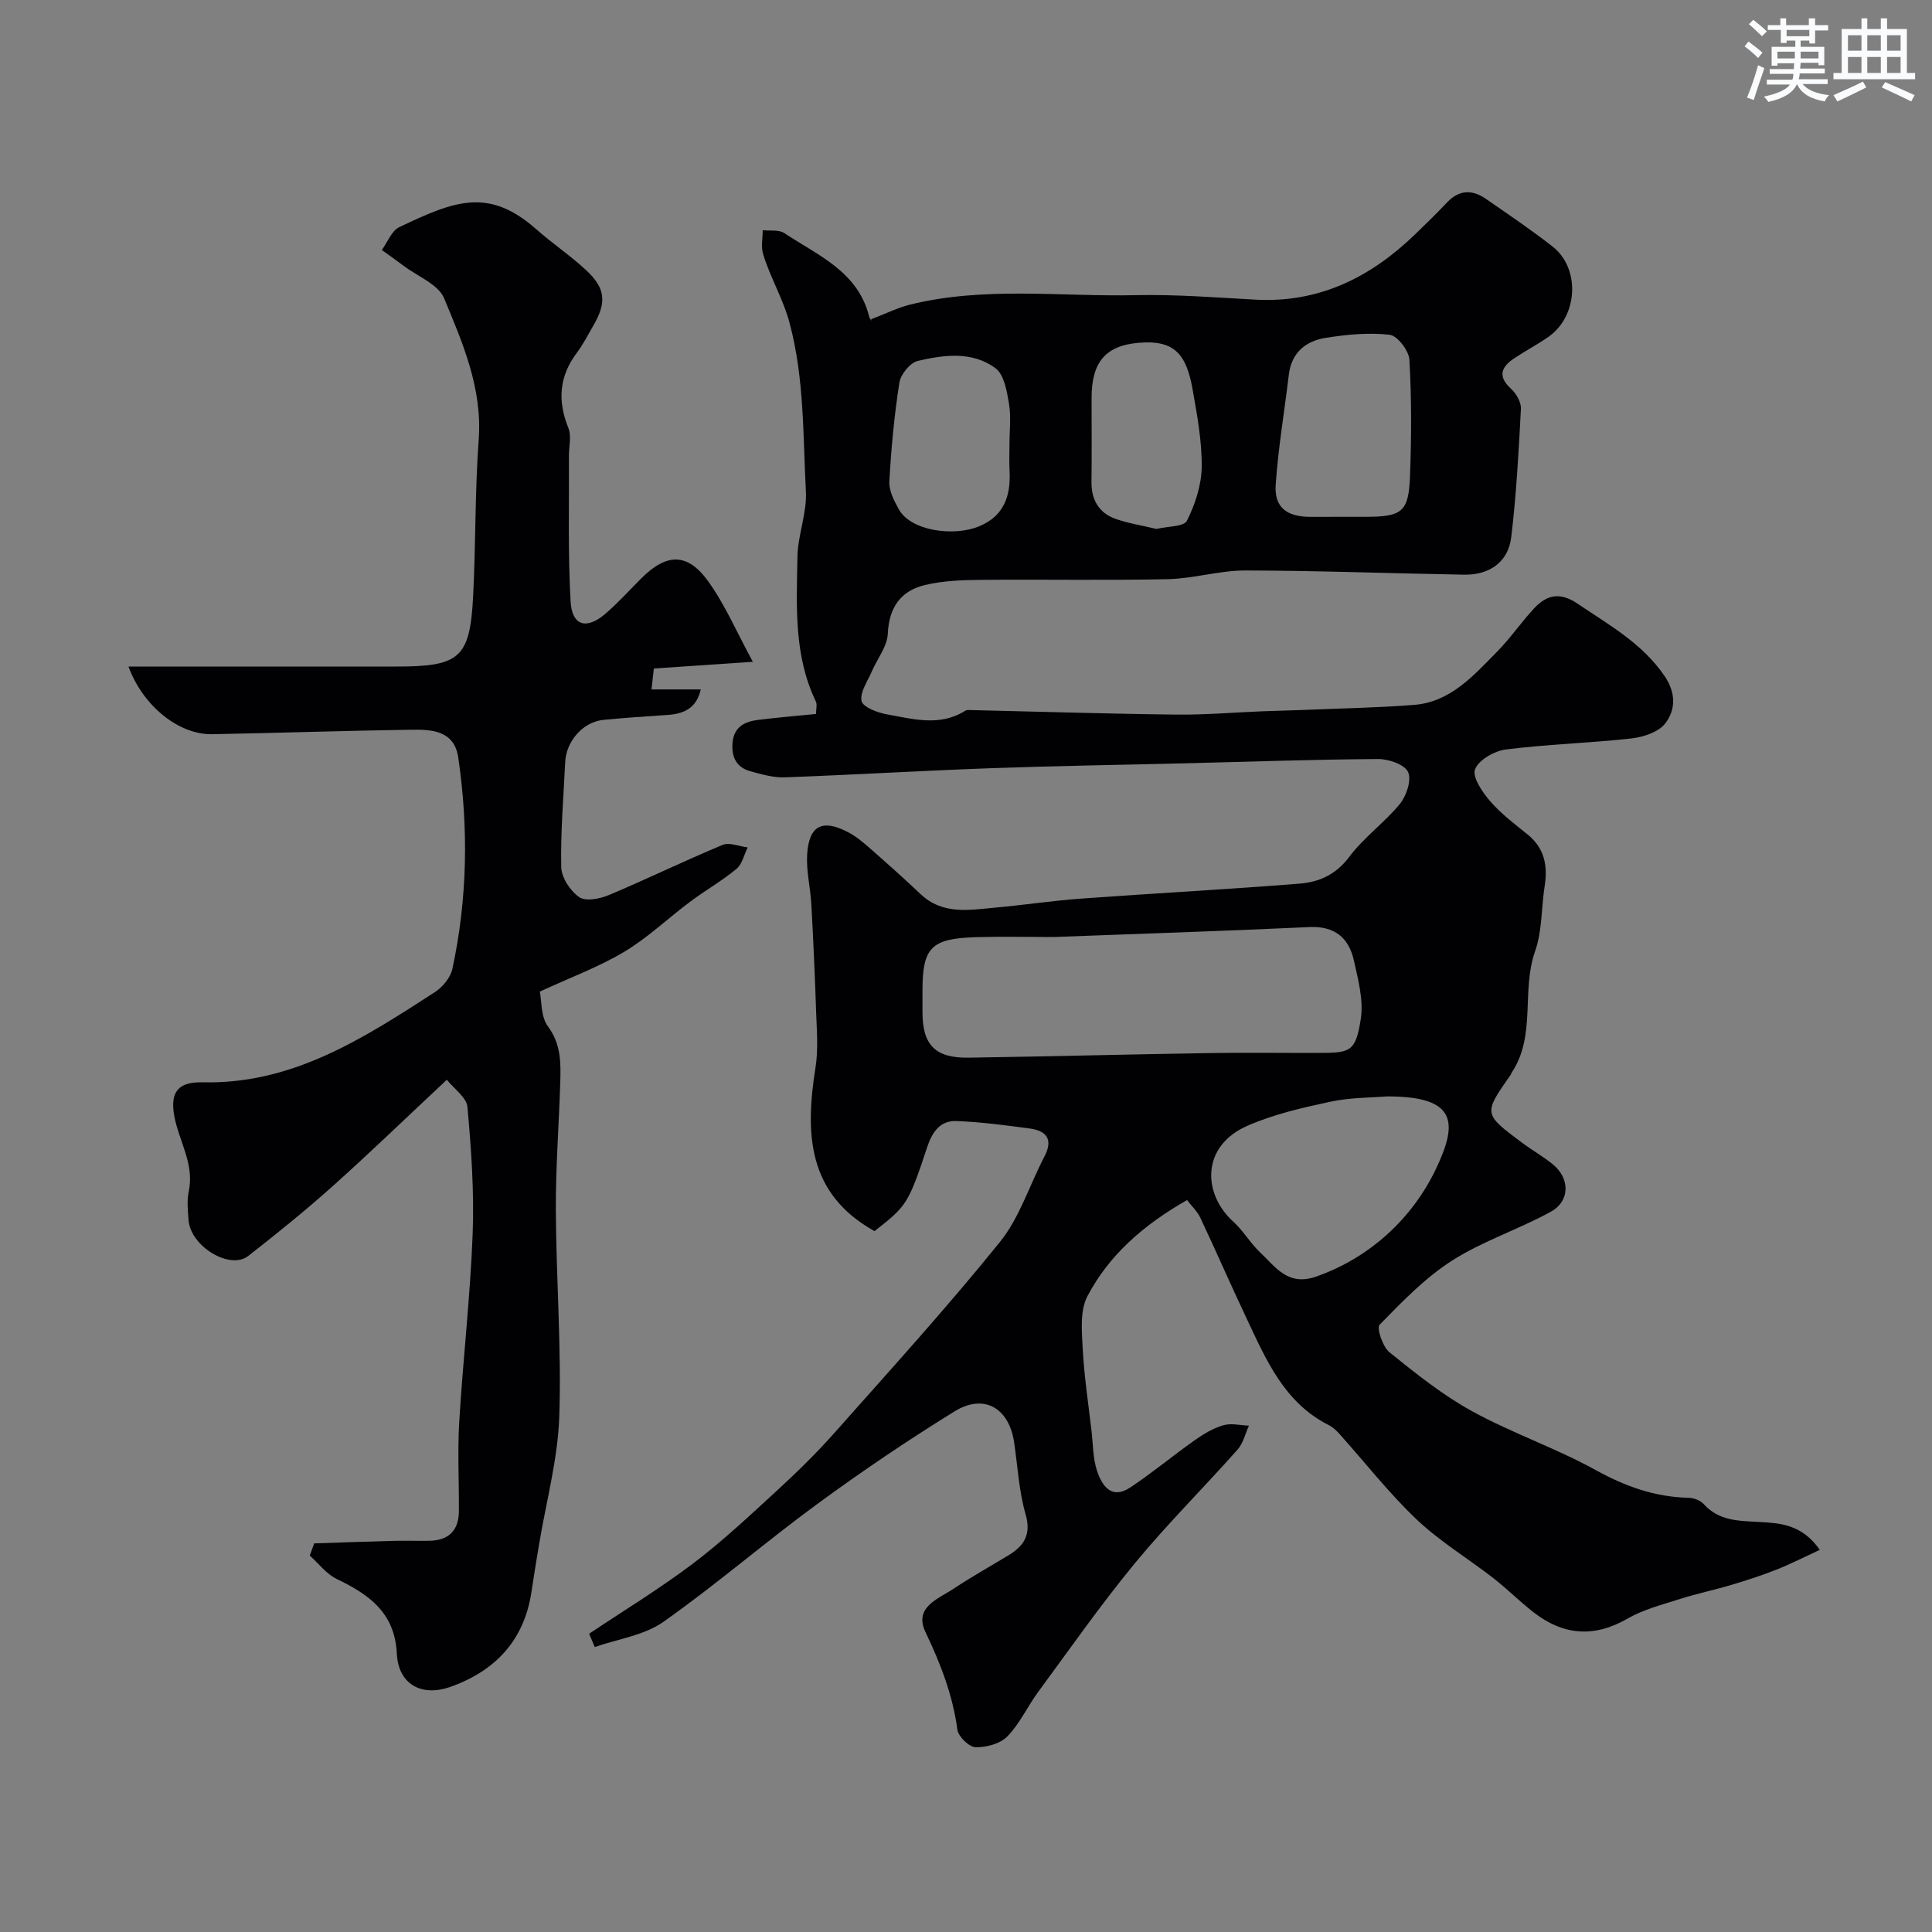 <svg enable-background="new 0 0 400 400" viewBox="0 0 400 400" xmlns="http://www.w3.org/2000/svg"><rect x="0" y="0" width="400" height="400" fill="#808080" stroke="none"/><path d="m121.97 338.25c7.16-4.79 14.54-9.28 21.41-14.46 6.09-4.6 11.69-9.86 17.32-15.03 4.17-3.83 8.25-7.8 12-12.03 11.59-13.06 23.34-25.99 34.3-39.56 4.1-5.07 6.14-11.79 9.23-17.71 1.87-3.57.46-5.35-3.07-5.82-5.03-.67-10.08-1.35-15.15-1.54-3.36-.13-5.01 2.27-6.05 5.41-3.89 11.76-4.25 12.18-10.9 17.38-13.93-7.74-14.39-20.25-12.22-33.87.6-3.74.26-7.65.13-11.48-.24-7.44-.58-14.87-.99-22.3-.19-3.44-1.07-6.89-.87-10.29.36-6.05 3.13-7.45 8.48-4.65 1.57.82 3 1.99 4.34 3.17 3.6 3.16 7.18 6.34 10.66 9.64 4.61 4.37 10.16 3.28 15.58 2.79 5.88-.53 11.72-1.42 17.6-1.85 15.12-1.1 30.25-1.9 45.36-3.11 4-.32 7.5-1.89 10.23-5.55 3-4.02 7.29-7.06 10.48-10.96 1.37-1.68 2.45-4.98 1.68-6.61-.74-1.56-4.04-2.69-6.21-2.67-13.13.08-26.27.55-39.4.87-13.6.34-27.2.54-40.8 1.03-14.2.51-28.4 1.37-42.6 1.89-2.38.09-4.85-.62-7.19-1.27-2.86-.8-3.9-2.94-3.66-5.86.27-3.3 2.49-4.42 5.28-4.76 3.9-.49 7.81-.81 12.01-1.23 0-1.03.27-1.95-.04-2.6-4.6-9.55-3.98-19.8-3.81-29.92.08-4.53 1.99-9.09 1.75-13.56-.62-11.59-.29-23.19-3.34-34.74-1.37-5.19-4.04-9.5-5.52-14.41-.46-1.51-.07-3.28-.08-4.93 1.51.17 3.34-.15 4.47.6 6.94 4.62 15.25 7.93 17.57 17.29.15.62.86 1.1.4.55 3.23-1.24 5.58-2.42 8.06-3.03 15.43-3.82 31.15-1.61 46.74-1.96 8.26-.18 16.54.48 24.8.93 13.15.71 23.79-4.61 32.99-13.48 2.28-2.19 4.54-4.42 6.72-6.71 2.48-2.6 5.18-2.61 7.94-.7 4.67 3.22 9.37 6.4 13.84 9.89 5.8 4.54 5.27 14.43-.86 18.71-2.26 1.58-4.73 2.87-7.03 4.4-2.69 1.79-3.58 3.72-.7 6.35 1.08.98 2.11 2.78 2.04 4.14-.46 8.86-.95 17.74-2 26.55-.62 5.15-4.46 7.88-9.77 7.79-15.1-.26-30.2-.84-45.3-.87-5.33-.01-10.66 1.68-16.01 1.8-12.85.28-25.72.02-38.58.14-3.92.04-7.94.17-11.73 1.07-4.99 1.19-7.44 4.62-7.69 10.08-.12 2.64-2.18 5.18-3.3 7.79-.87 2.04-2.48 4.28-2.14 6.13.23 1.23 3.24 2.42 5.16 2.76 5.44.96 11 2.62 16.3-.72.37-.24.98-.15 1.47-.14 14.09.32 28.19.77 42.28.93 5.97.07 11.95-.46 17.92-.69 2.65-.11 5.31-.15 7.96-.26 7.77-.32 15.55-.46 23.3-1.06 7.57-.59 12.32-6.08 17.2-11.02 2.76-2.8 5-6.11 7.68-8.99 2.61-2.8 5.36-3.4 8.97-.95 6.51 4.41 13.36 8.18 17.99 14.94 2.42 3.52 2.33 6.99.21 9.81-1.36 1.81-4.52 2.87-7 3.15-8.65.97-17.39 1.2-26.03 2.29-2.38.3-5.64 2.16-6.39 4.11-.61 1.6 1.52 4.73 3.12 6.59 2.24 2.59 5.05 4.71 7.74 6.88 3.51 2.83 4.22 6.45 3.56 10.67-.71 4.51-.5 9.32-1.99 13.53-2.89 8.2.28 17.48-4.86 25.15-.09.14-.12.31-.21.45-5.64 8.04-5.65 8.05 2.31 13.99 2.09 1.56 4.38 2.86 6.41 4.5 3.58 2.89 3.64 7.61-.38 9.83-6.65 3.66-14.05 6.04-20.42 10.1-5.59 3.56-10.36 8.52-15.04 13.3-.66.67.64 4.58 2.06 5.72 5.45 4.39 11 8.85 17.11 12.2 8.25 4.52 17.3 7.61 25.53 12.15 6.16 3.4 12.32 5.62 19.32 5.76 1.06.02 2.41.56 3.11 1.33 3.12 3.45 7.14 3.44 11.32 3.67 4.33.24 8.93.4 12.69 5.78-3.19 1.47-6.04 2.93-9.01 4.11-3.01 1.19-6.11 2.19-9.21 3.12-3.55 1.06-7.2 1.82-10.72 2.94-3.7 1.18-7.58 2.17-10.9 4.08-6.99 4.03-13.35 3.42-19.5-1.38-2.85-2.23-5.42-4.82-8.28-7.04-5.26-4.08-11.05-7.57-15.85-12.12-5.72-5.43-10.61-11.72-15.9-17.62-.65-.73-1.4-1.47-2.26-1.9-9.29-4.66-13.02-13.59-17.1-22.22-3.25-6.87-6.28-13.84-9.52-20.72-.63-1.33-1.78-2.4-2.75-3.67-9.06 5.16-16.17 11.4-20.64 19.92-1.56 2.98-1.16 7.2-.97 10.82.3 5.71 1.17 11.39 1.83 17.07.32 2.76.28 5.64 1.13 8.22 1.01 3.09 2.99 6.06 6.88 3.48 4.6-3.05 8.85-6.61 13.36-9.79 1.81-1.28 3.82-2.48 5.92-3.1 1.62-.47 3.53.02 5.3.09-.77 1.67-1.19 3.65-2.36 4.96-7.02 7.91-14.55 15.39-21.27 23.54-7.05 8.56-13.43 17.69-20.01 26.63-2.22 3.01-3.81 6.58-6.38 9.21-1.48 1.52-4.37 2.29-6.59 2.23-1.34-.04-3.56-2.2-3.75-3.62-.97-7.18-3.49-13.69-6.6-20.19-2.49-5.21 2.66-6.89 5.87-9.04 3.67-2.44 7.53-4.59 11.3-6.88 3.25-1.97 4.76-4.29 3.54-8.53-1.37-4.78-1.63-9.87-2.36-14.83-1.06-7.17-6.26-10.21-12.37-6.42-9.71 6-19.19 12.41-28.4 19.16-10.79 7.91-20.94 16.71-31.87 24.41-3.98 2.8-9.42 3.53-14.19 5.2-.38-.9-.77-1.82-1.17-2.75zm96.08-144.25c-5.33 0-10.67-.13-16 .03-9.27.28-11.06 2.15-11.06 11.05v4.5c.01 6.78 2.65 9.5 9.54 9.4 16.77-.26 33.53-.69 50.3-.96 7.36-.12 14.73 0 22.1-.03 6.5-.02 7.75-.06 8.81-7.05.59-3.87-.55-8.12-1.43-12.08-1.05-4.67-3.95-7.16-9.18-6.92-17.69.82-35.38 1.4-53.08 2.06zm69.08 33c-3.21.27-7.56.21-11.71 1.1-5.83 1.25-11.78 2.61-17.2 5-9.59 4.23-9.24 14.1-2.85 19.86 2.05 1.85 3.47 4.4 5.49 6.3 3.22 3.02 5.74 7.11 11.65 5.04 11.41-4.01 20-12.33 24.71-22.13 4.69-9.75 4.48-15.21-10.09-15.17zm-9.45-120h4.99c7.65 0 8.99-.99 9.26-8.52.3-8 .33-16.03-.13-24.01-.11-1.88-2.49-4.98-4.1-5.16-4.32-.5-8.84-.05-13.19.63-4.13.65-7.12 3.02-7.67 7.63-.91 7.6-2.2 15.17-2.72 22.79-.32 4.66 2.25 6.61 7.09 6.65 2.15 0 4.31-.01 6.47-.01zm-68.68-14.96c0-2.83.36-5.71-.1-8.46-.43-2.58-1-6-2.78-7.33-4.78-3.57-10.66-2.8-16.1-1.53-1.58.37-3.54 2.78-3.81 4.49-1.06 6.78-1.71 13.65-2.08 20.5-.1 1.91 1.01 4.04 2.01 5.81 2.48 4.38 11.27 5.64 16.57 3.45 5.18-2.14 6.57-6.31 6.31-11.45-.1-1.82-.02-3.65-.02-5.48zm30.43 17.47c2.32-.56 5.68-.44 6.31-1.69 1.7-3.4 3.01-7.37 3.06-11.13.06-5.33-.94-10.7-1.87-15.99-1.32-7.51-3.86-10.37-11.26-9.72-6.68.58-9.67 3.92-9.67 11.37 0 5.81.05 11.62-.02 17.43-.04 3.71 1.55 6.42 4.99 7.65 2.72.95 5.63 1.39 8.46 2.08z" fill="#010103"/><path d="m26.6 138h55.45c13.18 0 15.25-1.75 15.91-14.62.55-10.78.36-21.6 1.15-32.36.78-10.63-3.3-19.96-7.15-29.24-1.21-2.92-5.51-4.56-8.41-6.76-1.48-1.12-3-2.18-4.5-3.26 1.19-1.62 2.02-3.97 3.61-4.73 11.45-5.46 18.5-8.3 28.4.46 3.31 2.93 7.02 5.41 10.26 8.42 4.11 3.81 4.32 6.74 1.45 11.63-1.07 1.83-2.03 3.76-3.3 5.44-3.69 4.89-4.09 9.97-1.8 15.61.69 1.7.1 3.91.12 5.89.06 10.03-.22 20.08.35 30.08.29 5.01 3.27 5.85 7.14 2.56 2.66-2.26 5-4.89 7.47-7.36 5.25-5.24 9.56-5.39 13.87.59 3.49 4.84 5.88 10.48 9.25 16.67-7.34.5-13.69.93-20.5 1.39-.13 1.13-.28 2.51-.48 4.33h10.2c-.81 3.5-2.98 5.02-6.86 5.28-4.43.3-8.87.59-13.29 1.02-4.19.41-7.71 4.35-7.92 8.73-.35 7.26-.98 14.52-.82 21.77.05 2.16 1.87 4.93 3.72 6.2 1.35.93 4.29.36 6.15-.43 7.9-3.32 15.62-7.09 23.53-10.38 1.42-.59 3.45.31 5.2.52-.75 1.51-1.14 3.47-2.33 4.45-3 2.49-6.44 4.44-9.57 6.78-4.59 3.42-8.78 7.47-13.66 10.38-5.25 3.14-11.1 5.29-17.48 8.24.41 1.99.2 5.21 1.67 7.18 2.77 3.73 2.69 7.66 2.56 11.75-.27 8.77-.95 17.53-.91 26.29.07 14.26 1.19 28.55.71 42.78-.3 8.89-2.74 17.7-4.2 26.55-.53 3.22-1.07 6.44-1.55 9.67-1.48 10.04-7.43 16.38-16.71 19.7-6.1 2.18-10.86-.53-11.17-6.86-.42-8.47-5.73-12.22-12.41-15.43-2.16-1.03-3.76-3.21-5.62-4.87.31-.84.62-1.68.93-2.52 5.45-.18 10.9-.38 16.35-.52 2.5-.07 5 .02 7.5-.02 3.99-.07 6.07-2.13 6.1-6.13.04-6.17-.3-12.35.07-18.49.78-12.98 2.28-25.92 2.78-38.91.33-8.74-.29-17.55-1.08-26.27-.18-2.01-2.8-3.79-4.27-5.65-8.36 7.82-15.87 15.08-23.65 22.05-5.62 5.03-11.51 9.78-17.46 14.43-3.79 2.97-11.95-1.98-12.36-7.4-.15-1.99-.37-4.07.04-5.98 1.21-5.7-2.06-10.41-3-15.62-.9-4.98.83-7.07 5.87-6.95 18.64.44 33.35-9.14 48.07-18.66 1.61-1.04 3.25-3.01 3.64-4.82 3.12-14.48 3.36-29.11 1.22-43.75-.81-5.59-5.44-5.83-9.68-5.77-13.77.2-27.53.67-41.3.93-6.94.1-14.33-5.88-17.3-14.01z" fill="#010103"/><g fill="#fafbfc"><path d="m361.2 9.6.8-1c.9.7 1.9 1.4 2.9 2.3l-.9 1.1c-1-1-2-1.8-2.8-2.4zm.5 10.6c.9-2.1 1.6-4.3 2.3-6.7.4.2.8.4 1.3.6-.7 2.1-1.5 4.3-2.2 6.6zm.4-15.2.9-.9c1 .8 2 1.6 2.8 2.4l-1 1c-.9-.9-1.8-1.7-2.7-2.5zm12.5-1.2h1.2v1.4h2.7v1.1h-2.7v2.7h-1.2v-.6h-1.8v1.3h4.9v3.8h-1.2v-.5h-3.7c0 .4-.1.9-.1 1.2h5.1v1h-5.2c0 .5-.1.9-.2 1.2h6v1h-5.2c1.1 1.3 2.9 2 5.5 2.3-.4.4-.7.8-.9 1.3-2.9-.5-4.8-1.6-5.7-3.5h-.1c-.8 1.7-2.7 2.9-5.9 3.6-.2-.4-.6-.8-.9-1.1 2.8-.6 4.6-1.4 5.4-2.5h-4.8v-1h5.3c.1-.3.2-.7.2-1.2h-4.9v-1h5c0-.4 0-.8.1-1.2h-3.5v.5h-1.2v-3.9h4.9v-1.3h-1.8v.5h-1.2v-2.7h-2.7v-1h2.6v-1.4h1.2v1.4h4.7v-1.4zm-6.6 8.3h3.6c0-.4 0-.9 0-1.4h-3.6zm1.9-4.6h4.7v-1.3h-4.7zm6.6 3.2h-3.7v1.4h3.7z"/><path d="m385.3 3.8h1.3v2.2h2.8v-2.2h1.3v2.2h4.1v9.1h1.7v1.3h-16.9v-1.3h1.7v-9.1h4.1v-2.2zm.4 13.1.7 1.2c-1.8.9-3.8 1.9-6 2.9-.2-.4-.5-.8-.8-1.3 2.3-1 4.3-1.9 6.1-2.8zm-3.1-6.4h2.8v-3.2h-2.8zm0 4.6h2.8v-3.3h-2.8zm4-4.6h2.8v-3.2h-2.8zm0 4.6h2.8v-3.3h-2.8zm3.7 1.9c2.1.9 4.1 1.8 6.1 2.7l-.7 1.3c-2.2-1.1-4.2-2-6.1-2.9zm3.2-9.7h-2.8v3.2h2.8zm-2.8 7.8h2.8v-3.3h-2.8z"/></g></svg>
